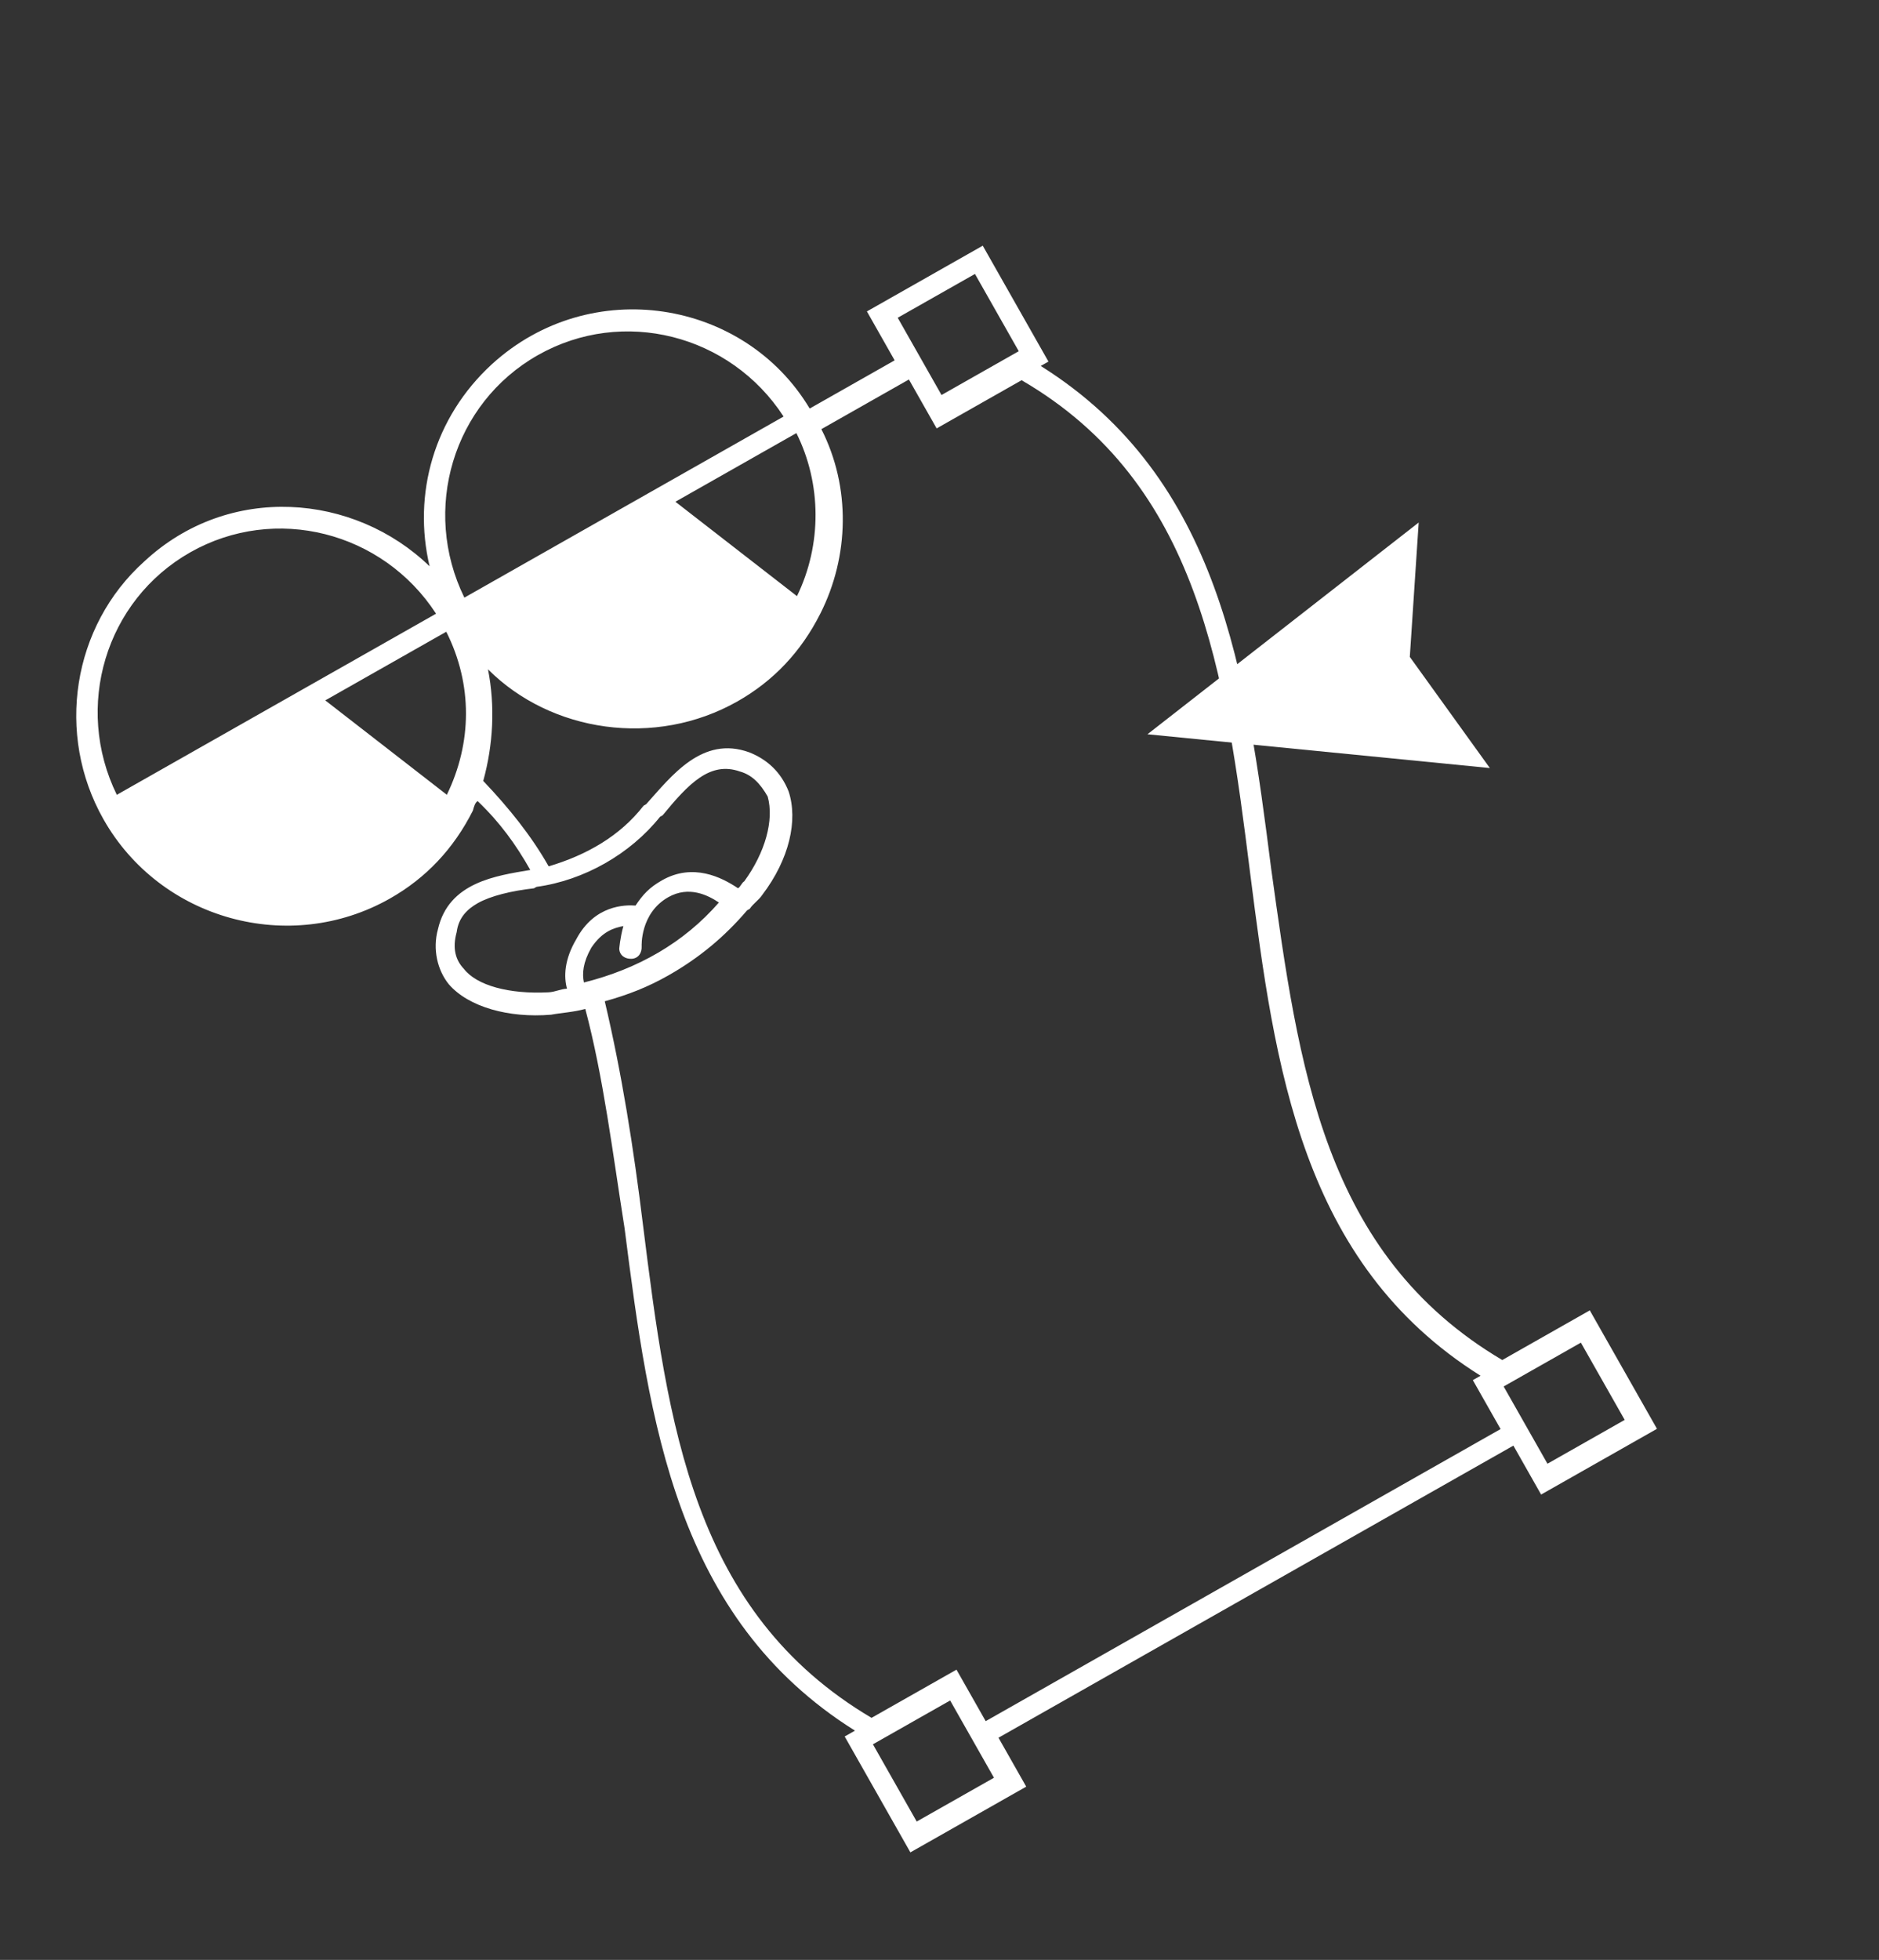 <svg width="117" height="122" viewBox="0 0 117 122" fill="none" xmlns="http://www.w3.org/2000/svg">
<rect x="0" y="0" width="117" height="122" fill="#333333" stroke="none"/>
<path d="M71.449 45.707L92.769 47.81L87.785 40.891L88.338 32.526L71.449 45.707Z" fill="white"/>
<path d="M79.149 54.051C77.611 42 75.981 29.788 64.804 22.78L65.284 22.508L61.193 15.294L53.98 19.385L55.707 22.431L50.417 25.431C46.347 18.629 36.775 17.067 30.631 22.67C27.008 25.996 25.69 30.769 26.75 35.252C22.056 30.711 14.263 30.046 8.99 34.944C4.496 38.975 3.446 45.715 6.446 51.005C9.992 57.257 18.031 59.477 24.283 55.931C26.527 54.658 28.247 52.835 29.444 50.462C29.513 50.211 29.582 49.959 29.743 49.869C31.133 51.199 32.111 52.551 33.02 54.154C30.893 54.513 27.943 54.914 27.271 57.838C26.924 59.094 27.24 60.398 27.946 61.269C29.175 62.69 31.688 63.384 34.317 63.164C34.889 63.052 35.712 63.009 36.444 62.805C37.573 67.038 38.152 71.794 38.891 76.46C40.43 88.511 42.059 100.723 53.237 107.731L52.596 108.094L56.687 115.308L63.9 111.217L62.173 108.171L94.234 89.988L95.961 93.034L103.175 88.942L98.992 81.569L93.542 84.66C82.386 78.063 80.869 66.424 79.149 54.051ZM55.898 19.78L60.708 17.053L63.435 21.862L58.626 24.589L55.898 19.78ZM28.915 37.202C26.235 31.73 28.2 25.108 33.49 22.108C38.78 19.108 45.472 20.821 48.792 25.929L28.915 37.202ZM7.274 49.476C4.594 44.004 6.559 37.382 11.849 34.381C17.139 31.381 23.831 33.094 27.152 38.202L7.274 49.476ZM49.589 26.96C51.156 30.097 51.19 33.891 49.625 37.109L42.055 31.233L49.589 26.96ZM27.824 49.474L20.254 43.598L27.788 39.325C29.446 42.621 29.389 46.256 27.824 49.474ZM28.886 60.312C28.362 59.762 28.159 59.03 28.436 58.025C28.553 57.111 29.104 56.587 29.745 56.223C30.546 55.769 31.85 55.453 33.245 55.297L33.406 55.206C36.356 54.805 39.241 53.168 41.1 50.843L41.26 50.752C42.89 48.768 44.22 47.378 46.069 48.024C46.823 48.232 47.347 48.783 47.802 49.584C48.208 51.048 47.653 53.058 46.344 54.86C46.184 54.951 46.115 55.202 45.955 55.293C44.928 54.604 43.148 53.706 41.224 54.797C40.423 55.252 40.033 55.685 39.574 56.369C38.911 56.322 37.014 56.338 35.887 58.46C35.128 59.738 35.102 60.812 35.305 61.544C34.894 61.566 34.573 61.748 34.161 61.769C31.692 61.898 29.683 61.343 28.886 60.312ZM36.358 61.159C36.245 60.587 36.293 59.925 36.822 58.989C37.511 57.963 38.243 57.759 38.815 57.647C38.607 58.401 38.559 59.063 38.559 59.063C38.581 59.475 38.923 59.705 39.334 59.683C39.746 59.661 39.975 59.319 39.954 58.908C39.954 58.908 39.846 56.85 41.61 55.85C42.892 55.123 44.079 55.721 44.763 56.18C42.583 58.688 39.698 60.324 36.358 61.159ZM61.891 110.662L57.081 113.389L54.354 108.58L59.163 105.853L60.891 108.898L61.891 110.662ZM61.285 106.979L59.558 103.934L54.268 106.934C43.112 100.337 41.595 88.698 40.035 76.235C39.456 71.478 38.717 66.813 37.657 62.329C39.121 61.922 40.334 61.446 41.617 60.719C43.54 59.628 45.122 58.307 46.522 56.666C46.522 56.666 46.522 56.666 46.682 56.575C46.911 56.233 47.232 56.051 47.462 55.709C49.161 53.474 49.694 51.053 49.106 49.268C48.63 48.055 47.763 47.275 46.668 46.837C43.722 45.754 41.794 48.33 40.234 50.062L40.074 50.154C38.605 52.046 36.521 53.228 34.164 53.929C33.073 52.005 31.661 50.263 30.09 48.612C30.714 46.352 30.836 43.952 30.386 41.664C34.305 45.586 40.794 46.567 45.924 43.658C48.168 42.385 49.888 40.562 51.084 38.188C52.879 34.628 52.984 30.331 51.144 26.714L56.595 23.623L58.322 26.668L63.612 23.668C74.678 30.104 76.285 41.904 77.845 54.367C79.383 66.419 81.012 78.63 92.19 85.638L91.709 85.911L93.437 88.957L61.376 107.14L61.285 106.979ZM101.165 88.387L96.356 91.115L93.628 86.306L98.437 83.578L101.165 88.387Z" fill="white"/>
</svg>
